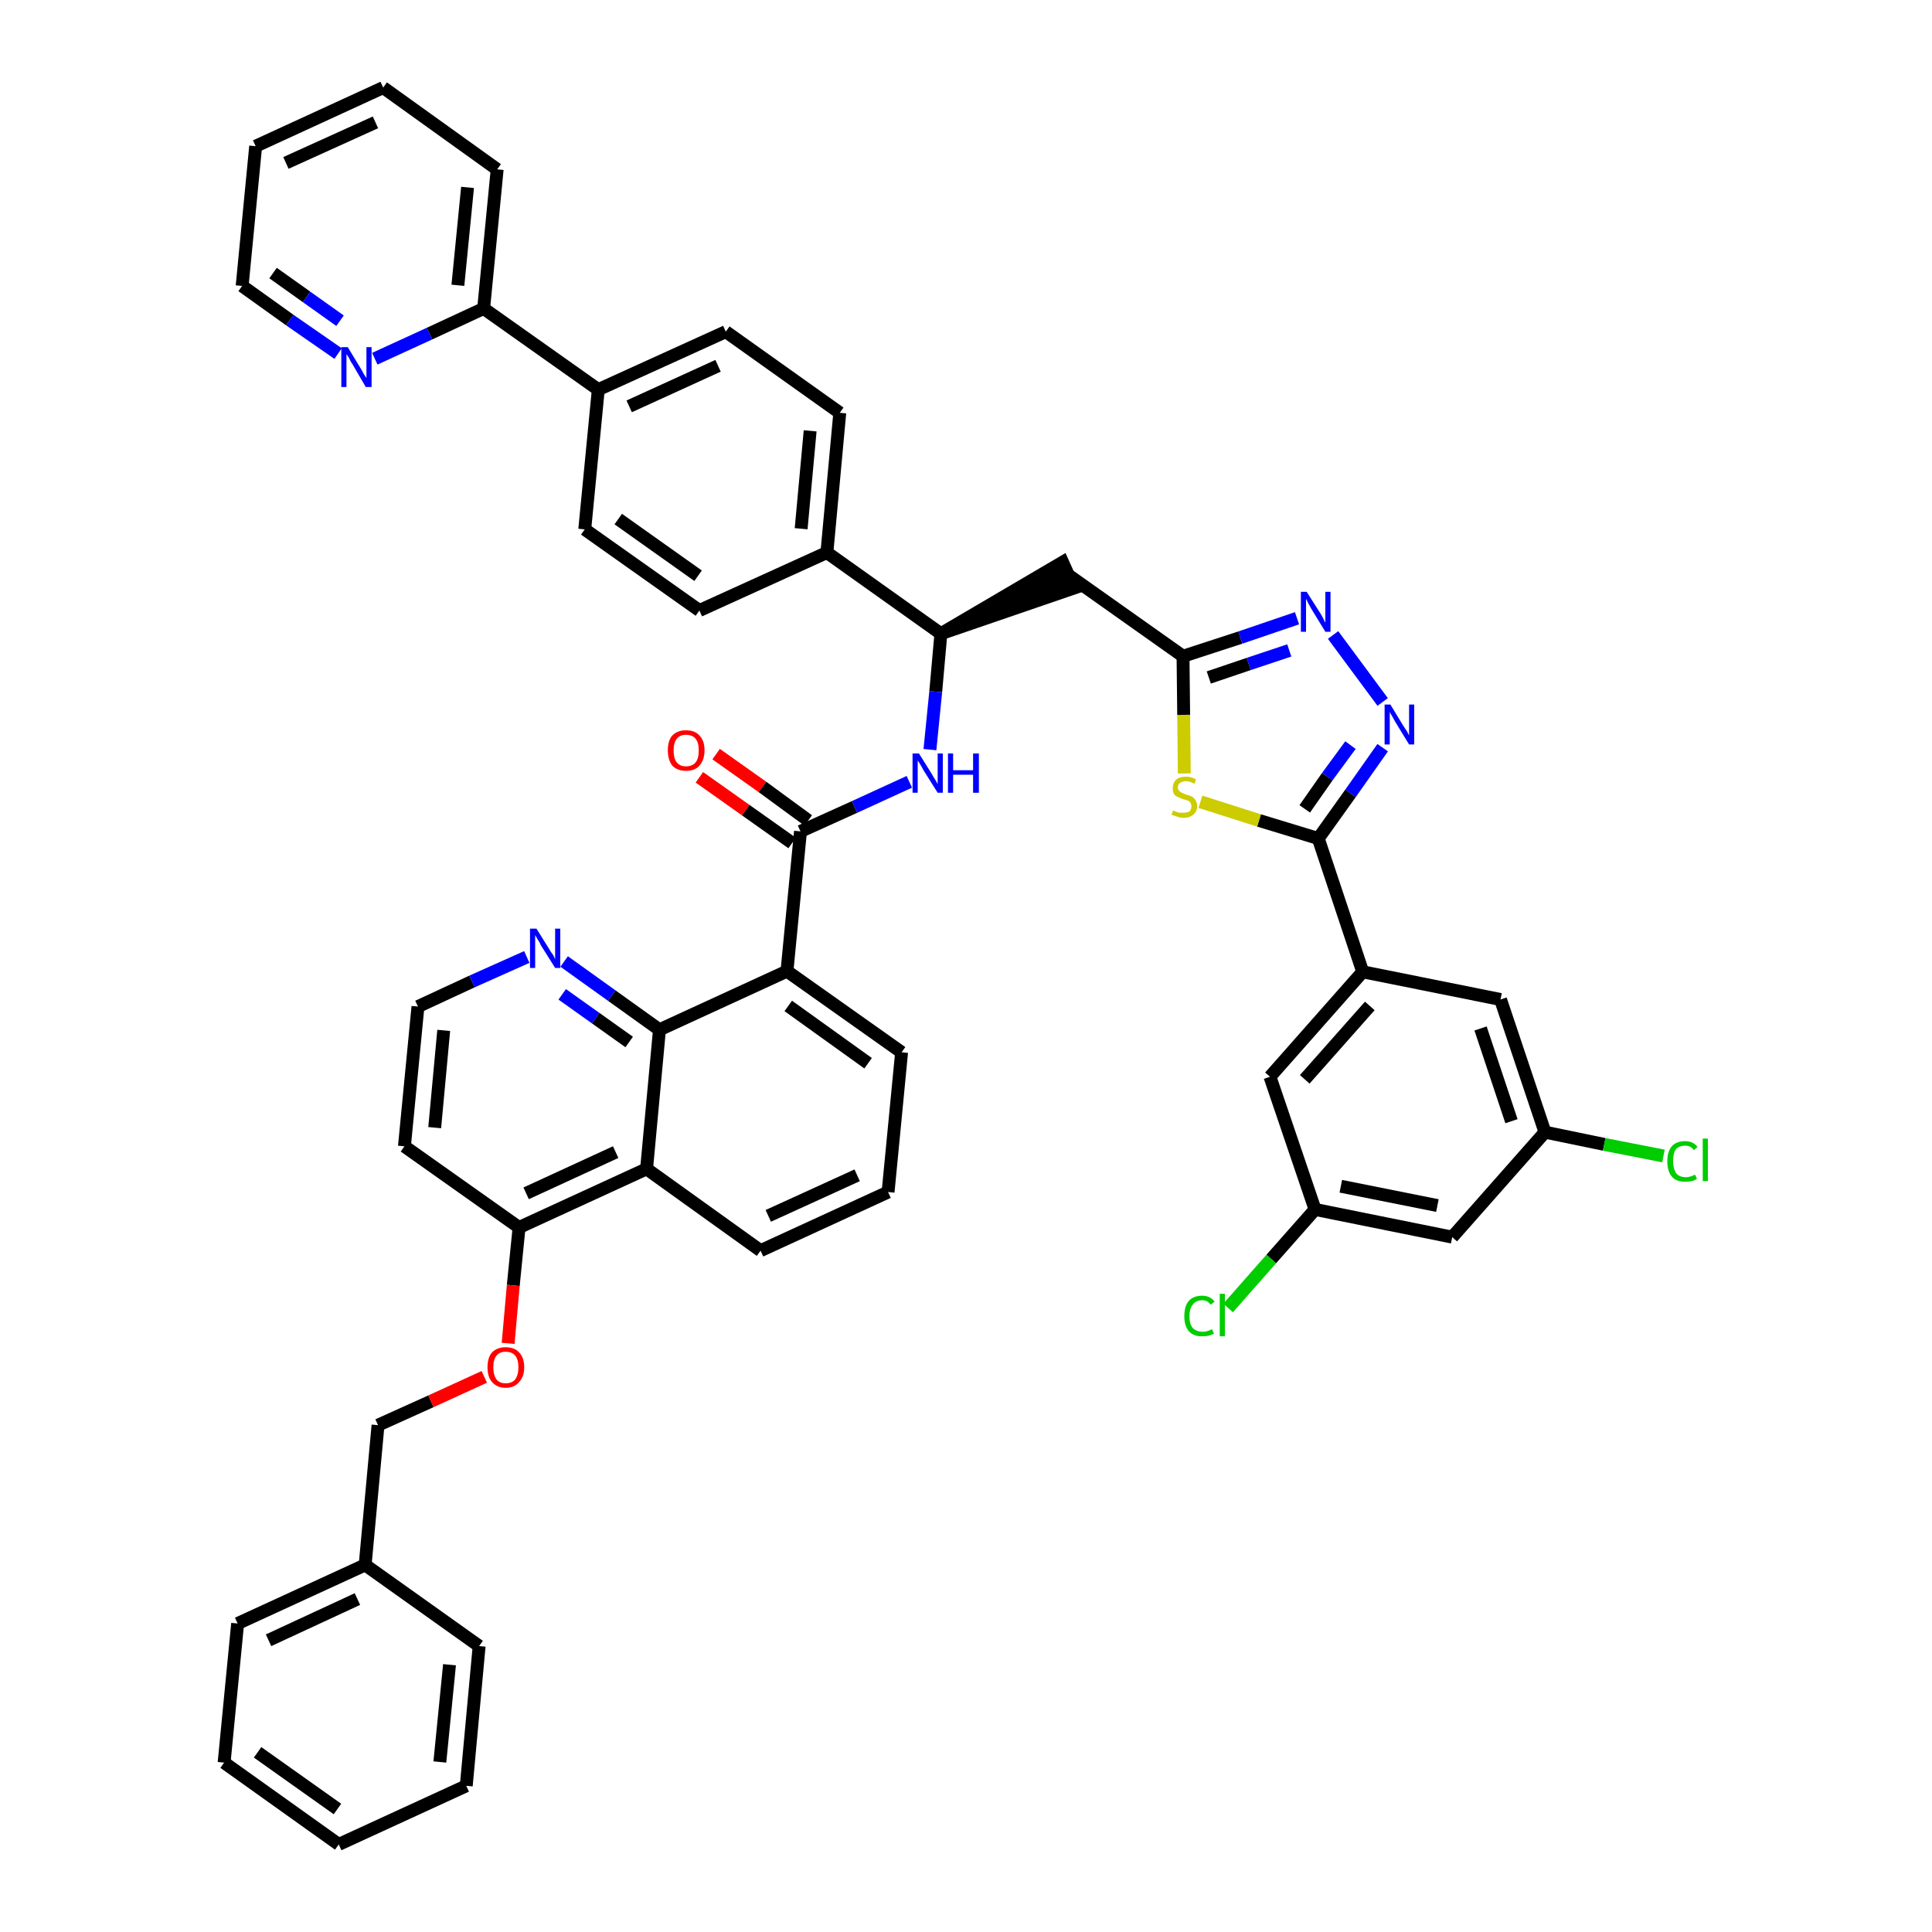 <?xml version='1.0' encoding='iso-8859-1'?>
<svg version='1.1' baseProfile='full'
              xmlns='http://www.w3.org/2000/svg'
                      xmlns:rdkit='http://www.rdkit.org/xml'
                      xmlns:xlink='http://www.w3.org/1999/xlink'
                  xml:space='preserve'
width='300px' height='300px' viewBox='0 0 300 300'>
<!-- END OF HEADER -->
<path class='bond-0 atom-0 atom-1' d='M 108.6,120.7 L 115.8,125.8' style='fill:none;fill-rule:evenodd;stroke:#FF0000;stroke-width:2.0px;stroke-linecap:butt;stroke-linejoin:miter;stroke-opacity:1' />
<path class='bond-0 atom-0 atom-1' d='M 115.8,125.8 L 123.0,130.9' style='fill:none;fill-rule:evenodd;stroke:#000000;stroke-width:2.0px;stroke-linecap:butt;stroke-linejoin:miter;stroke-opacity:1' />
<path class='bond-0 atom-0 atom-1' d='M 111.2,117.1 L 118.4,122.2' style='fill:none;fill-rule:evenodd;stroke:#FF0000;stroke-width:2.0px;stroke-linecap:butt;stroke-linejoin:miter;stroke-opacity:1' />
<path class='bond-0 atom-0 atom-1' d='M 118.4,122.2 L 125.5,127.4' style='fill:none;fill-rule:evenodd;stroke:#000000;stroke-width:2.0px;stroke-linecap:butt;stroke-linejoin:miter;stroke-opacity:1' />
<path class='bond-1 atom-1 atom-2' d='M 124.3,129.1 L 132.7,125.3' style='fill:none;fill-rule:evenodd;stroke:#000000;stroke-width:2.0px;stroke-linecap:butt;stroke-linejoin:miter;stroke-opacity:1' />
<path class='bond-1 atom-1 atom-2' d='M 132.7,125.3 L 141.2,121.4' style='fill:none;fill-rule:evenodd;stroke:#0000FF;stroke-width:2.0px;stroke-linecap:butt;stroke-linejoin:miter;stroke-opacity:1' />
<path class='bond-29 atom-1 atom-30' d='M 124.3,129.1 L 122.2,150.8' style='fill:none;fill-rule:evenodd;stroke:#000000;stroke-width:2.0px;stroke-linecap:butt;stroke-linejoin:miter;stroke-opacity:1' />
<path class='bond-2 atom-2 atom-3' d='M 144.4,116.4 L 145.3,107.4' style='fill:none;fill-rule:evenodd;stroke:#0000FF;stroke-width:2.0px;stroke-linecap:butt;stroke-linejoin:miter;stroke-opacity:1' />
<path class='bond-2 atom-2 atom-3' d='M 145.3,107.4 L 146.1,98.4' style='fill:none;fill-rule:evenodd;stroke:#000000;stroke-width:2.0px;stroke-linecap:butt;stroke-linejoin:miter;stroke-opacity:1' />
<path class='bond-3 atom-3 atom-4' d='M 146.1,98.4 L 166.8,91.3 L 165.0,87.3 Z' style='fill:#000000;fill-rule:evenodd;fill-opacity:1;stroke:#000000;stroke-width:2.0px;stroke-linecap:butt;stroke-linejoin:miter;stroke-opacity:1;' />
<path class='bond-17 atom-3 atom-18' d='M 146.1,98.4 L 128.4,85.8' style='fill:none;fill-rule:evenodd;stroke:#000000;stroke-width:2.0px;stroke-linecap:butt;stroke-linejoin:miter;stroke-opacity:1' />
<path class='bond-4 atom-4 atom-5' d='M 165.9,89.3 L 183.7,101.9' style='fill:none;fill-rule:evenodd;stroke:#000000;stroke-width:2.0px;stroke-linecap:butt;stroke-linejoin:miter;stroke-opacity:1' />
<path class='bond-5 atom-5 atom-6' d='M 183.7,101.9 L 192.6,99.0' style='fill:none;fill-rule:evenodd;stroke:#000000;stroke-width:2.0px;stroke-linecap:butt;stroke-linejoin:miter;stroke-opacity:1' />
<path class='bond-5 atom-5 atom-6' d='M 192.6,99.0 L 201.4,96.0' style='fill:none;fill-rule:evenodd;stroke:#0000FF;stroke-width:2.0px;stroke-linecap:butt;stroke-linejoin:miter;stroke-opacity:1' />
<path class='bond-5 atom-5 atom-6' d='M 187.7,105.2 L 193.9,103.1' style='fill:none;fill-rule:evenodd;stroke:#000000;stroke-width:2.0px;stroke-linecap:butt;stroke-linejoin:miter;stroke-opacity:1' />
<path class='bond-5 atom-5 atom-6' d='M 193.9,103.1 L 200.2,101.0' style='fill:none;fill-rule:evenodd;stroke:#0000FF;stroke-width:2.0px;stroke-linecap:butt;stroke-linejoin:miter;stroke-opacity:1' />
<path class='bond-47 atom-17 atom-5' d='M 183.9,120.1 L 183.8,111.0' style='fill:none;fill-rule:evenodd;stroke:#CCCC00;stroke-width:2.0px;stroke-linecap:butt;stroke-linejoin:miter;stroke-opacity:1' />
<path class='bond-47 atom-17 atom-5' d='M 183.8,111.0 L 183.7,101.9' style='fill:none;fill-rule:evenodd;stroke:#000000;stroke-width:2.0px;stroke-linecap:butt;stroke-linejoin:miter;stroke-opacity:1' />
<path class='bond-6 atom-6 atom-7' d='M 207.0,98.6 L 214.7,109.0' style='fill:none;fill-rule:evenodd;stroke:#0000FF;stroke-width:2.0px;stroke-linecap:butt;stroke-linejoin:miter;stroke-opacity:1' />
<path class='bond-7 atom-7 atom-8' d='M 214.7,116.1 L 209.7,123.2' style='fill:none;fill-rule:evenodd;stroke:#0000FF;stroke-width:2.0px;stroke-linecap:butt;stroke-linejoin:miter;stroke-opacity:1' />
<path class='bond-7 atom-7 atom-8' d='M 209.7,123.2 L 204.7,130.2' style='fill:none;fill-rule:evenodd;stroke:#000000;stroke-width:2.0px;stroke-linecap:butt;stroke-linejoin:miter;stroke-opacity:1' />
<path class='bond-7 atom-7 atom-8' d='M 209.7,115.7 L 206.1,120.6' style='fill:none;fill-rule:evenodd;stroke:#0000FF;stroke-width:2.0px;stroke-linecap:butt;stroke-linejoin:miter;stroke-opacity:1' />
<path class='bond-7 atom-7 atom-8' d='M 206.1,120.6 L 202.6,125.6' style='fill:none;fill-rule:evenodd;stroke:#000000;stroke-width:2.0px;stroke-linecap:butt;stroke-linejoin:miter;stroke-opacity:1' />
<path class='bond-8 atom-8 atom-9' d='M 204.7,130.2 L 211.6,150.9' style='fill:none;fill-rule:evenodd;stroke:#000000;stroke-width:2.0px;stroke-linecap:butt;stroke-linejoin:miter;stroke-opacity:1' />
<path class='bond-16 atom-8 atom-17' d='M 204.7,130.2 L 195.5,127.4' style='fill:none;fill-rule:evenodd;stroke:#000000;stroke-width:2.0px;stroke-linecap:butt;stroke-linejoin:miter;stroke-opacity:1' />
<path class='bond-16 atom-8 atom-17' d='M 195.5,127.4 L 186.4,124.5' style='fill:none;fill-rule:evenodd;stroke:#CCCC00;stroke-width:2.0px;stroke-linecap:butt;stroke-linejoin:miter;stroke-opacity:1' />
<path class='bond-9 atom-9 atom-10' d='M 211.6,150.9 L 197.2,167.2' style='fill:none;fill-rule:evenodd;stroke:#000000;stroke-width:2.0px;stroke-linecap:butt;stroke-linejoin:miter;stroke-opacity:1' />
<path class='bond-9 atom-9 atom-10' d='M 212.7,156.2 L 202.6,167.6' style='fill:none;fill-rule:evenodd;stroke:#000000;stroke-width:2.0px;stroke-linecap:butt;stroke-linejoin:miter;stroke-opacity:1' />
<path class='bond-50 atom-16 atom-9' d='M 233.0,155.2 L 211.6,150.9' style='fill:none;fill-rule:evenodd;stroke:#000000;stroke-width:2.0px;stroke-linecap:butt;stroke-linejoin:miter;stroke-opacity:1' />
<path class='bond-10 atom-10 atom-11' d='M 197.2,167.2 L 204.2,187.8' style='fill:none;fill-rule:evenodd;stroke:#000000;stroke-width:2.0px;stroke-linecap:butt;stroke-linejoin:miter;stroke-opacity:1' />
<path class='bond-11 atom-11 atom-12' d='M 204.2,187.8 L 197.4,195.5' style='fill:none;fill-rule:evenodd;stroke:#000000;stroke-width:2.0px;stroke-linecap:butt;stroke-linejoin:miter;stroke-opacity:1' />
<path class='bond-11 atom-11 atom-12' d='M 197.4,195.5 L 190.7,203.1' style='fill:none;fill-rule:evenodd;stroke:#00CC00;stroke-width:2.0px;stroke-linecap:butt;stroke-linejoin:miter;stroke-opacity:1' />
<path class='bond-12 atom-11 atom-13' d='M 204.2,187.8 L 225.5,192.1' style='fill:none;fill-rule:evenodd;stroke:#000000;stroke-width:2.0px;stroke-linecap:butt;stroke-linejoin:miter;stroke-opacity:1' />
<path class='bond-12 atom-11 atom-13' d='M 208.2,184.2 L 223.2,187.2' style='fill:none;fill-rule:evenodd;stroke:#000000;stroke-width:2.0px;stroke-linecap:butt;stroke-linejoin:miter;stroke-opacity:1' />
<path class='bond-13 atom-13 atom-14' d='M 225.5,192.1 L 239.9,175.8' style='fill:none;fill-rule:evenodd;stroke:#000000;stroke-width:2.0px;stroke-linecap:butt;stroke-linejoin:miter;stroke-opacity:1' />
<path class='bond-14 atom-14 atom-15' d='M 239.9,175.8 L 249.1,177.7' style='fill:none;fill-rule:evenodd;stroke:#000000;stroke-width:2.0px;stroke-linecap:butt;stroke-linejoin:miter;stroke-opacity:1' />
<path class='bond-14 atom-14 atom-15' d='M 249.1,177.7 L 258.3,179.5' style='fill:none;fill-rule:evenodd;stroke:#00CC00;stroke-width:2.0px;stroke-linecap:butt;stroke-linejoin:miter;stroke-opacity:1' />
<path class='bond-15 atom-14 atom-16' d='M 239.9,175.8 L 233.0,155.2' style='fill:none;fill-rule:evenodd;stroke:#000000;stroke-width:2.0px;stroke-linecap:butt;stroke-linejoin:miter;stroke-opacity:1' />
<path class='bond-15 atom-14 atom-16' d='M 234.7,174.1 L 229.9,159.7' style='fill:none;fill-rule:evenodd;stroke:#000000;stroke-width:2.0px;stroke-linecap:butt;stroke-linejoin:miter;stroke-opacity:1' />
<path class='bond-18 atom-18 atom-19' d='M 128.4,85.8 L 130.4,64.1' style='fill:none;fill-rule:evenodd;stroke:#000000;stroke-width:2.0px;stroke-linecap:butt;stroke-linejoin:miter;stroke-opacity:1' />
<path class='bond-18 atom-18 atom-19' d='M 124.4,82.1 L 125.8,66.9' style='fill:none;fill-rule:evenodd;stroke:#000000;stroke-width:2.0px;stroke-linecap:butt;stroke-linejoin:miter;stroke-opacity:1' />
<path class='bond-48 atom-29 atom-18' d='M 108.6,94.8 L 128.4,85.8' style='fill:none;fill-rule:evenodd;stroke:#000000;stroke-width:2.0px;stroke-linecap:butt;stroke-linejoin:miter;stroke-opacity:1' />
<path class='bond-19 atom-19 atom-20' d='M 130.4,64.1 L 112.7,51.5' style='fill:none;fill-rule:evenodd;stroke:#000000;stroke-width:2.0px;stroke-linecap:butt;stroke-linejoin:miter;stroke-opacity:1' />
<path class='bond-20 atom-20 atom-21' d='M 112.7,51.5 L 92.9,60.5' style='fill:none;fill-rule:evenodd;stroke:#000000;stroke-width:2.0px;stroke-linecap:butt;stroke-linejoin:miter;stroke-opacity:1' />
<path class='bond-20 atom-20 atom-21' d='M 111.5,56.8 L 97.7,63.1' style='fill:none;fill-rule:evenodd;stroke:#000000;stroke-width:2.0px;stroke-linecap:butt;stroke-linejoin:miter;stroke-opacity:1' />
<path class='bond-21 atom-21 atom-22' d='M 92.9,60.5 L 75.1,47.9' style='fill:none;fill-rule:evenodd;stroke:#000000;stroke-width:2.0px;stroke-linecap:butt;stroke-linejoin:miter;stroke-opacity:1' />
<path class='bond-27 atom-21 atom-28' d='M 92.9,60.5 L 90.8,82.2' style='fill:none;fill-rule:evenodd;stroke:#000000;stroke-width:2.0px;stroke-linecap:butt;stroke-linejoin:miter;stroke-opacity:1' />
<path class='bond-22 atom-22 atom-23' d='M 75.1,47.9 L 77.2,26.3' style='fill:none;fill-rule:evenodd;stroke:#000000;stroke-width:2.0px;stroke-linecap:butt;stroke-linejoin:miter;stroke-opacity:1' />
<path class='bond-22 atom-22 atom-23' d='M 71.1,44.3 L 72.6,29.1' style='fill:none;fill-rule:evenodd;stroke:#000000;stroke-width:2.0px;stroke-linecap:butt;stroke-linejoin:miter;stroke-opacity:1' />
<path class='bond-51 atom-27 atom-22' d='M 58.2,55.7 L 66.7,51.8' style='fill:none;fill-rule:evenodd;stroke:#0000FF;stroke-width:2.0px;stroke-linecap:butt;stroke-linejoin:miter;stroke-opacity:1' />
<path class='bond-51 atom-27 atom-22' d='M 66.7,51.8 L 75.1,47.9' style='fill:none;fill-rule:evenodd;stroke:#000000;stroke-width:2.0px;stroke-linecap:butt;stroke-linejoin:miter;stroke-opacity:1' />
<path class='bond-23 atom-23 atom-24' d='M 77.2,26.3 L 59.5,13.6' style='fill:none;fill-rule:evenodd;stroke:#000000;stroke-width:2.0px;stroke-linecap:butt;stroke-linejoin:miter;stroke-opacity:1' />
<path class='bond-24 atom-24 atom-25' d='M 59.5,13.6 L 39.7,22.7' style='fill:none;fill-rule:evenodd;stroke:#000000;stroke-width:2.0px;stroke-linecap:butt;stroke-linejoin:miter;stroke-opacity:1' />
<path class='bond-24 atom-24 atom-25' d='M 58.3,19.0 L 44.4,25.3' style='fill:none;fill-rule:evenodd;stroke:#000000;stroke-width:2.0px;stroke-linecap:butt;stroke-linejoin:miter;stroke-opacity:1' />
<path class='bond-25 atom-25 atom-26' d='M 39.7,22.7 L 37.6,44.4' style='fill:none;fill-rule:evenodd;stroke:#000000;stroke-width:2.0px;stroke-linecap:butt;stroke-linejoin:miter;stroke-opacity:1' />
<path class='bond-26 atom-26 atom-27' d='M 37.6,44.4 L 45.0,49.7' style='fill:none;fill-rule:evenodd;stroke:#000000;stroke-width:2.0px;stroke-linecap:butt;stroke-linejoin:miter;stroke-opacity:1' />
<path class='bond-26 atom-26 atom-27' d='M 45.0,49.7 L 52.5,54.9' style='fill:none;fill-rule:evenodd;stroke:#0000FF;stroke-width:2.0px;stroke-linecap:butt;stroke-linejoin:miter;stroke-opacity:1' />
<path class='bond-26 atom-26 atom-27' d='M 42.4,42.4 L 47.6,46.1' style='fill:none;fill-rule:evenodd;stroke:#000000;stroke-width:2.0px;stroke-linecap:butt;stroke-linejoin:miter;stroke-opacity:1' />
<path class='bond-26 atom-26 atom-27' d='M 47.6,46.1 L 52.8,49.8' style='fill:none;fill-rule:evenodd;stroke:#0000FF;stroke-width:2.0px;stroke-linecap:butt;stroke-linejoin:miter;stroke-opacity:1' />
<path class='bond-28 atom-28 atom-29' d='M 90.8,82.2 L 108.6,94.8' style='fill:none;fill-rule:evenodd;stroke:#000000;stroke-width:2.0px;stroke-linecap:butt;stroke-linejoin:miter;stroke-opacity:1' />
<path class='bond-28 atom-28 atom-29' d='M 96.0,80.6 L 108.4,89.4' style='fill:none;fill-rule:evenodd;stroke:#000000;stroke-width:2.0px;stroke-linecap:butt;stroke-linejoin:miter;stroke-opacity:1' />
<path class='bond-30 atom-30 atom-31' d='M 122.2,150.8 L 140.0,163.4' style='fill:none;fill-rule:evenodd;stroke:#000000;stroke-width:2.0px;stroke-linecap:butt;stroke-linejoin:miter;stroke-opacity:1' />
<path class='bond-30 atom-30 atom-31' d='M 122.4,156.2 L 134.8,165.1' style='fill:none;fill-rule:evenodd;stroke:#000000;stroke-width:2.0px;stroke-linecap:butt;stroke-linejoin:miter;stroke-opacity:1' />
<path class='bond-49 atom-47 atom-30' d='M 102.4,159.9 L 122.2,150.8' style='fill:none;fill-rule:evenodd;stroke:#000000;stroke-width:2.0px;stroke-linecap:butt;stroke-linejoin:miter;stroke-opacity:1' />
<path class='bond-31 atom-31 atom-32' d='M 140.0,163.4 L 137.9,185.1' style='fill:none;fill-rule:evenodd;stroke:#000000;stroke-width:2.0px;stroke-linecap:butt;stroke-linejoin:miter;stroke-opacity:1' />
<path class='bond-32 atom-32 atom-33' d='M 137.9,185.1 L 118.1,194.2' style='fill:none;fill-rule:evenodd;stroke:#000000;stroke-width:2.0px;stroke-linecap:butt;stroke-linejoin:miter;stroke-opacity:1' />
<path class='bond-32 atom-32 atom-33' d='M 133.1,182.5 L 119.3,188.8' style='fill:none;fill-rule:evenodd;stroke:#000000;stroke-width:2.0px;stroke-linecap:butt;stroke-linejoin:miter;stroke-opacity:1' />
<path class='bond-33 atom-33 atom-34' d='M 118.1,194.2 L 100.4,181.5' style='fill:none;fill-rule:evenodd;stroke:#000000;stroke-width:2.0px;stroke-linecap:butt;stroke-linejoin:miter;stroke-opacity:1' />
<path class='bond-34 atom-34 atom-35' d='M 100.4,181.5 L 80.6,190.6' style='fill:none;fill-rule:evenodd;stroke:#000000;stroke-width:2.0px;stroke-linecap:butt;stroke-linejoin:miter;stroke-opacity:1' />
<path class='bond-34 atom-34 atom-35' d='M 95.6,178.9 L 81.7,185.3' style='fill:none;fill-rule:evenodd;stroke:#000000;stroke-width:2.0px;stroke-linecap:butt;stroke-linejoin:miter;stroke-opacity:1' />
<path class='bond-52 atom-47 atom-34' d='M 102.4,159.9 L 100.4,181.5' style='fill:none;fill-rule:evenodd;stroke:#000000;stroke-width:2.0px;stroke-linecap:butt;stroke-linejoin:miter;stroke-opacity:1' />
<path class='bond-35 atom-35 atom-36' d='M 80.6,190.6 L 79.7,199.6' style='fill:none;fill-rule:evenodd;stroke:#000000;stroke-width:2.0px;stroke-linecap:butt;stroke-linejoin:miter;stroke-opacity:1' />
<path class='bond-35 atom-35 atom-36' d='M 79.7,199.6 L 78.9,208.6' style='fill:none;fill-rule:evenodd;stroke:#FF0000;stroke-width:2.0px;stroke-linecap:butt;stroke-linejoin:miter;stroke-opacity:1' />
<path class='bond-43 atom-35 atom-44' d='M 80.6,190.6 L 62.8,178.0' style='fill:none;fill-rule:evenodd;stroke:#000000;stroke-width:2.0px;stroke-linecap:butt;stroke-linejoin:miter;stroke-opacity:1' />
<path class='bond-36 atom-36 atom-37' d='M 75.2,213.8 L 66.9,217.6' style='fill:none;fill-rule:evenodd;stroke:#FF0000;stroke-width:2.0px;stroke-linecap:butt;stroke-linejoin:miter;stroke-opacity:1' />
<path class='bond-36 atom-36 atom-37' d='M 66.9,217.6 L 58.7,221.3' style='fill:none;fill-rule:evenodd;stroke:#000000;stroke-width:2.0px;stroke-linecap:butt;stroke-linejoin:miter;stroke-opacity:1' />
<path class='bond-37 atom-37 atom-38' d='M 58.7,221.3 L 56.7,243.0' style='fill:none;fill-rule:evenodd;stroke:#000000;stroke-width:2.0px;stroke-linecap:butt;stroke-linejoin:miter;stroke-opacity:1' />
<path class='bond-38 atom-38 atom-39' d='M 56.7,243.0 L 36.9,252.1' style='fill:none;fill-rule:evenodd;stroke:#000000;stroke-width:2.0px;stroke-linecap:butt;stroke-linejoin:miter;stroke-opacity:1' />
<path class='bond-38 atom-38 atom-39' d='M 55.5,248.3 L 41.7,254.7' style='fill:none;fill-rule:evenodd;stroke:#000000;stroke-width:2.0px;stroke-linecap:butt;stroke-linejoin:miter;stroke-opacity:1' />
<path class='bond-53 atom-43 atom-38' d='M 74.4,255.6 L 56.7,243.0' style='fill:none;fill-rule:evenodd;stroke:#000000;stroke-width:2.0px;stroke-linecap:butt;stroke-linejoin:miter;stroke-opacity:1' />
<path class='bond-39 atom-39 atom-40' d='M 36.9,252.1 L 34.8,273.7' style='fill:none;fill-rule:evenodd;stroke:#000000;stroke-width:2.0px;stroke-linecap:butt;stroke-linejoin:miter;stroke-opacity:1' />
<path class='bond-40 atom-40 atom-41' d='M 34.8,273.7 L 52.6,286.4' style='fill:none;fill-rule:evenodd;stroke:#000000;stroke-width:2.0px;stroke-linecap:butt;stroke-linejoin:miter;stroke-opacity:1' />
<path class='bond-40 atom-40 atom-41' d='M 40.0,272.1 L 52.4,280.9' style='fill:none;fill-rule:evenodd;stroke:#000000;stroke-width:2.0px;stroke-linecap:butt;stroke-linejoin:miter;stroke-opacity:1' />
<path class='bond-41 atom-41 atom-42' d='M 52.6,286.4 L 72.4,277.3' style='fill:none;fill-rule:evenodd;stroke:#000000;stroke-width:2.0px;stroke-linecap:butt;stroke-linejoin:miter;stroke-opacity:1' />
<path class='bond-42 atom-42 atom-43' d='M 72.4,277.3 L 74.4,255.6' style='fill:none;fill-rule:evenodd;stroke:#000000;stroke-width:2.0px;stroke-linecap:butt;stroke-linejoin:miter;stroke-opacity:1' />
<path class='bond-42 atom-42 atom-43' d='M 68.3,273.6 L 69.8,258.5' style='fill:none;fill-rule:evenodd;stroke:#000000;stroke-width:2.0px;stroke-linecap:butt;stroke-linejoin:miter;stroke-opacity:1' />
<path class='bond-44 atom-44 atom-45' d='M 62.8,178.0 L 64.9,156.3' style='fill:none;fill-rule:evenodd;stroke:#000000;stroke-width:2.0px;stroke-linecap:butt;stroke-linejoin:miter;stroke-opacity:1' />
<path class='bond-44 atom-44 atom-45' d='M 67.5,175.1 L 68.9,160.0' style='fill:none;fill-rule:evenodd;stroke:#000000;stroke-width:2.0px;stroke-linecap:butt;stroke-linejoin:miter;stroke-opacity:1' />
<path class='bond-45 atom-45 atom-46' d='M 64.9,156.3 L 73.3,152.4' style='fill:none;fill-rule:evenodd;stroke:#000000;stroke-width:2.0px;stroke-linecap:butt;stroke-linejoin:miter;stroke-opacity:1' />
<path class='bond-45 atom-45 atom-46' d='M 73.3,152.4 L 81.8,148.6' style='fill:none;fill-rule:evenodd;stroke:#0000FF;stroke-width:2.0px;stroke-linecap:butt;stroke-linejoin:miter;stroke-opacity:1' />
<path class='bond-46 atom-46 atom-47' d='M 87.6,149.3 L 95.0,154.6' style='fill:none;fill-rule:evenodd;stroke:#0000FF;stroke-width:2.0px;stroke-linecap:butt;stroke-linejoin:miter;stroke-opacity:1' />
<path class='bond-46 atom-46 atom-47' d='M 95.0,154.6 L 102.4,159.9' style='fill:none;fill-rule:evenodd;stroke:#000000;stroke-width:2.0px;stroke-linecap:butt;stroke-linejoin:miter;stroke-opacity:1' />
<path class='bond-46 atom-46 atom-47' d='M 87.3,154.4 L 92.5,158.1' style='fill:none;fill-rule:evenodd;stroke:#0000FF;stroke-width:2.0px;stroke-linecap:butt;stroke-linejoin:miter;stroke-opacity:1' />
<path class='bond-46 atom-46 atom-47' d='M 92.5,158.1 L 97.7,161.8' style='fill:none;fill-rule:evenodd;stroke:#000000;stroke-width:2.0px;stroke-linecap:butt;stroke-linejoin:miter;stroke-opacity:1' />
<path  class='atom-0' d='M 103.7 116.5
Q 103.7 115.0, 104.4 114.2
Q 105.2 113.4, 106.5 113.4
Q 107.9 113.4, 108.6 114.2
Q 109.4 115.0, 109.4 116.5
Q 109.4 118.0, 108.6 118.9
Q 107.9 119.7, 106.5 119.7
Q 105.2 119.7, 104.4 118.9
Q 103.7 118.0, 103.7 116.5
M 106.5 119.0
Q 107.5 119.0, 108.0 118.4
Q 108.5 117.8, 108.5 116.5
Q 108.5 115.3, 108.0 114.7
Q 107.5 114.1, 106.5 114.1
Q 105.6 114.1, 105.1 114.7
Q 104.6 115.3, 104.6 116.5
Q 104.6 117.8, 105.1 118.4
Q 105.6 119.0, 106.5 119.0
' fill='#FF0000'/>
<path  class='atom-2' d='M 142.7 117.0
L 144.7 120.2
Q 144.9 120.6, 145.3 121.2
Q 145.6 121.7, 145.6 121.8
L 145.6 117.0
L 146.4 117.0
L 146.4 123.1
L 145.6 123.1
L 143.4 119.6
Q 143.2 119.2, 142.9 118.7
Q 142.6 118.2, 142.5 118.1
L 142.5 123.1
L 141.7 123.1
L 141.7 117.0
L 142.7 117.0
' fill='#0000FF'/>
<path  class='atom-2' d='M 147.2 117.0
L 148.0 117.0
L 148.0 119.6
L 151.1 119.6
L 151.1 117.0
L 152.0 117.0
L 152.0 123.1
L 151.1 123.1
L 151.1 120.3
L 148.0 120.3
L 148.0 123.1
L 147.2 123.1
L 147.2 117.0
' fill='#0000FF'/>
<path  class='atom-6' d='M 202.9 91.9
L 205.0 95.2
Q 205.2 95.5, 205.5 96.1
Q 205.8 96.7, 205.8 96.7
L 205.8 91.9
L 206.6 91.9
L 206.6 98.1
L 205.8 98.1
L 203.6 94.5
Q 203.4 94.1, 203.1 93.6
Q 202.9 93.1, 202.8 93.0
L 202.8 98.1
L 202.0 98.1
L 202.0 91.9
L 202.9 91.9
' fill='#0000FF'/>
<path  class='atom-7' d='M 215.9 109.4
L 217.9 112.7
Q 218.1 113.0, 218.5 113.6
Q 218.8 114.2, 218.8 114.2
L 218.8 109.4
L 219.6 109.4
L 219.6 115.6
L 218.8 115.6
L 216.6 112.0
Q 216.4 111.6, 216.1 111.1
Q 215.8 110.6, 215.8 110.5
L 215.8 115.6
L 215.0 115.6
L 215.0 109.4
L 215.9 109.4
' fill='#0000FF'/>
<path  class='atom-12' d='M 183.9 204.4
Q 183.9 202.8, 184.6 202.0
Q 185.3 201.2, 186.7 201.2
Q 187.9 201.2, 188.6 202.1
L 188.0 202.6
Q 187.5 201.9, 186.7 201.9
Q 185.7 201.9, 185.2 202.6
Q 184.7 203.2, 184.7 204.4
Q 184.7 205.6, 185.2 206.2
Q 185.8 206.8, 186.8 206.8
Q 187.4 206.8, 188.2 206.4
L 188.5 207.1
Q 188.1 207.3, 187.7 207.4
Q 187.2 207.5, 186.6 207.5
Q 185.3 207.5, 184.6 206.7
Q 183.9 205.9, 183.9 204.4
' fill='#00CC00'/>
<path  class='atom-12' d='M 189.4 200.9
L 190.2 200.9
L 190.2 207.5
L 189.4 207.5
L 189.4 200.9
' fill='#00CC00'/>
<path  class='atom-15' d='M 258.9 180.3
Q 258.9 178.8, 259.6 178.0
Q 260.3 177.2, 261.7 177.2
Q 262.9 177.2, 263.6 178.1
L 263.0 178.6
Q 262.6 177.9, 261.7 177.9
Q 260.7 177.9, 260.2 178.5
Q 259.8 179.1, 259.8 180.3
Q 259.8 181.5, 260.3 182.2
Q 260.8 182.8, 261.8 182.8
Q 262.4 182.8, 263.2 182.4
L 263.5 183.0
Q 263.2 183.3, 262.7 183.4
Q 262.2 183.5, 261.6 183.5
Q 260.3 183.5, 259.6 182.7
Q 258.9 181.9, 258.9 180.3
' fill='#00CC00'/>
<path  class='atom-15' d='M 264.4 176.8
L 265.2 176.8
L 265.2 183.4
L 264.4 183.4
L 264.4 176.8
' fill='#00CC00'/>
<path  class='atom-17' d='M 182.2 125.8
Q 182.2 125.9, 182.5 126.0
Q 182.8 126.1, 183.1 126.2
Q 183.4 126.2, 183.8 126.2
Q 184.3 126.2, 184.7 126.0
Q 185.0 125.7, 185.0 125.2
Q 185.0 124.8, 184.8 124.6
Q 184.7 124.4, 184.4 124.3
Q 184.2 124.2, 183.7 124.1
Q 183.2 123.9, 182.8 123.7
Q 182.5 123.6, 182.3 123.3
Q 182.1 122.9, 182.1 122.4
Q 182.1 121.6, 182.6 121.1
Q 183.1 120.6, 184.2 120.6
Q 184.9 120.6, 185.7 121.0
L 185.5 121.7
Q 184.7 121.3, 184.2 121.3
Q 183.6 121.3, 183.2 121.6
Q 182.9 121.8, 182.9 122.3
Q 182.9 122.6, 183.1 122.8
Q 183.3 123.0, 183.5 123.1
Q 183.8 123.2, 184.2 123.4
Q 184.7 123.5, 185.1 123.7
Q 185.4 123.9, 185.6 124.2
Q 185.9 124.6, 185.9 125.2
Q 185.9 126.0, 185.3 126.5
Q 184.7 127.0, 183.8 127.0
Q 183.2 127.0, 182.8 126.8
Q 182.4 126.7, 181.9 126.5
L 182.2 125.8
' fill='#CCCC00'/>
<path  class='atom-27' d='M 54.0 53.9
L 56.0 57.2
Q 56.2 57.5, 56.5 58.1
Q 56.9 58.7, 56.9 58.7
L 56.9 53.9
L 57.7 53.9
L 57.7 60.1
L 56.8 60.1
L 54.7 56.5
Q 54.4 56.1, 54.2 55.6
Q 53.9 55.1, 53.8 55.0
L 53.8 60.1
L 53.0 60.1
L 53.0 53.9
L 54.0 53.9
' fill='#0000FF'/>
<path  class='atom-36' d='M 75.7 212.3
Q 75.7 210.8, 76.4 210.0
Q 77.2 209.2, 78.5 209.2
Q 79.9 209.2, 80.6 210.0
Q 81.4 210.8, 81.4 212.3
Q 81.4 213.8, 80.6 214.6
Q 79.9 215.5, 78.5 215.5
Q 77.2 215.5, 76.4 214.6
Q 75.7 213.8, 75.7 212.3
M 78.5 214.8
Q 79.5 214.8, 80.0 214.2
Q 80.5 213.5, 80.5 212.3
Q 80.5 211.1, 80.0 210.5
Q 79.5 209.9, 78.5 209.9
Q 77.6 209.9, 77.1 210.5
Q 76.6 211.1, 76.6 212.3
Q 76.6 213.5, 77.1 214.2
Q 77.6 214.8, 78.5 214.8
' fill='#FF0000'/>
<path  class='atom-46' d='M 83.3 144.2
L 85.3 147.4
Q 85.5 147.8, 85.9 148.3
Q 86.2 148.9, 86.2 149.0
L 86.2 144.2
L 87.0 144.2
L 87.0 150.3
L 86.2 150.3
L 84.0 146.8
Q 83.8 146.3, 83.5 145.9
Q 83.2 145.4, 83.1 145.2
L 83.1 150.3
L 82.3 150.3
L 82.3 144.2
L 83.3 144.2
' fill='#0000FF'/>
</svg>
